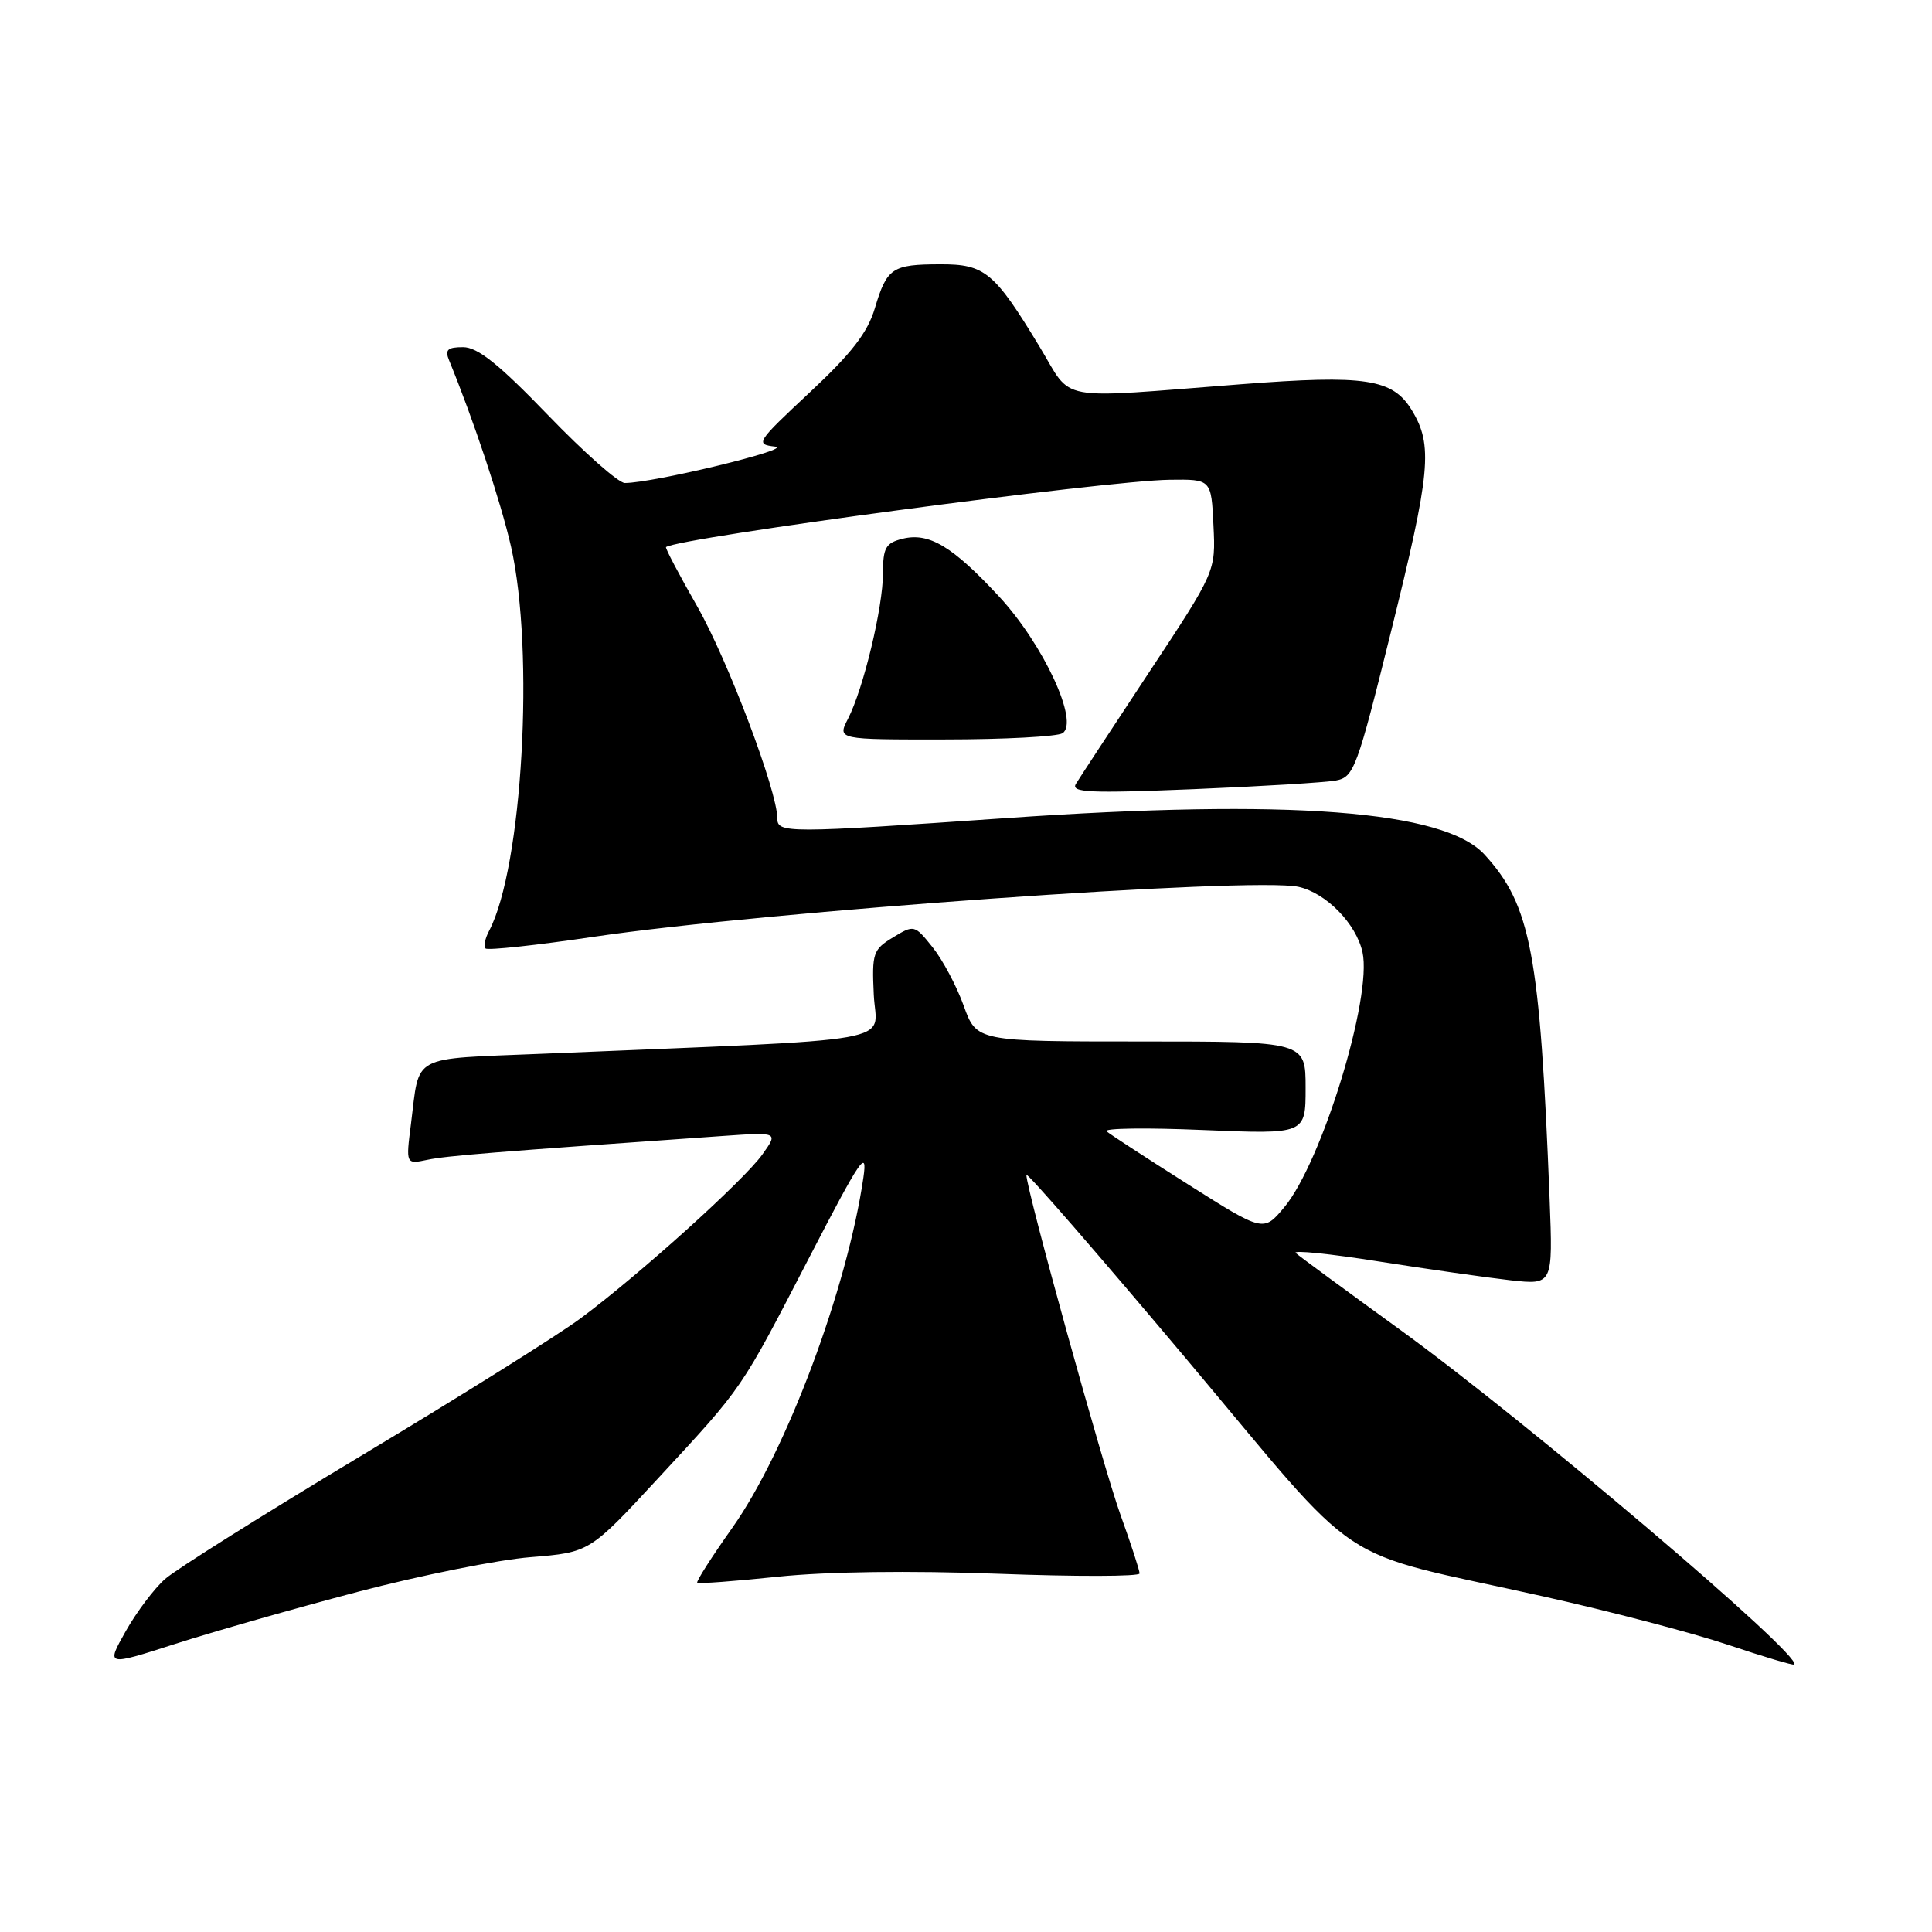 <?xml version="1.0" encoding="UTF-8" standalone="no"?>
<!DOCTYPE svg PUBLIC "-//W3C//DTD SVG 1.1//EN" "http://www.w3.org/Graphics/SVG/1.1/DTD/svg11.dtd" >
<svg xmlns="http://www.w3.org/2000/svg" xmlns:xlink="http://www.w3.org/1999/xlink" version="1.1" viewBox="0 0 256 256">
 <g >
 <path fill="currentColor"
d=" M 47.43 210.92 C 55.72 208.74 66.02 206.67 70.32 206.33 C 78.13 205.69 78.13 205.69 87.16 195.93 C 98.59 183.58 98.04 184.38 107.28 166.53 C 114.02 153.51 114.97 152.10 114.41 156.00 C 112.26 170.76 104.20 192.32 97.02 202.46 C 94.31 206.29 92.22 209.56 92.39 209.72 C 92.55 209.88 97.36 209.52 103.09 208.92 C 109.57 208.24 120.57 208.10 132.25 208.53 C 142.56 208.92 151.00 208.90 151.00 208.49 C 151.00 208.08 149.87 204.60 148.48 200.75 C 146.18 194.39 136.00 157.62 136.00 155.68 C 136.00 155.23 145.48 166.14 157.07 179.92 C 181.25 208.68 175.99 205.17 204.49 211.53 C 213.29 213.49 224.31 216.38 228.99 217.95 C 233.67 219.52 237.61 220.70 237.75 220.56 C 238.92 219.46 202.25 188.32 185.52 176.20 C 178.36 171.01 172.14 166.44 171.69 166.03 C 171.25 165.62 176.20 166.12 182.69 167.15 C 189.19 168.17 197.04 169.29 200.14 169.64 C 205.77 170.26 205.77 170.26 205.33 158.88 C 204.05 126.30 202.85 119.94 196.70 113.23 C 191.33 107.38 170.84 105.81 133.36 108.40 C 104.14 110.42 103.00 110.42 103.00 108.43 C 103.00 104.82 96.44 87.46 92.38 80.34 C 89.97 76.12 88.11 72.59 88.25 72.49 C 90.07 71.22 146.52 63.67 155.00 63.57 C 160.50 63.50 160.50 63.50 160.79 69.61 C 161.09 75.72 161.09 75.72 152.24 89.11 C 147.38 96.47 143.02 103.12 142.56 103.87 C 141.87 105.02 144.38 105.13 158.12 104.57 C 167.13 104.20 175.64 103.68 177.02 103.42 C 179.40 102.97 179.81 101.87 184.31 83.72 C 189.57 62.53 189.90 58.99 187.07 54.35 C 184.54 50.19 180.95 49.64 164.50 50.91 C 139.43 52.84 142.25 53.37 137.76 45.96 C 131.74 36.02 130.50 35.00 124.58 35.02 C 118.21 35.03 117.52 35.50 115.93 40.82 C 114.96 44.08 112.85 46.81 107.29 52.00 C 100.19 58.64 100.04 58.87 102.72 59.18 C 105.28 59.47 86.56 64.00 82.79 64.00 C 81.96 64.00 77.38 59.95 72.61 55.00 C 66.10 48.25 63.29 46.00 61.36 46.00 C 59.30 46.00 58.93 46.35 59.51 47.75 C 62.74 55.62 66.36 66.50 67.71 72.41 C 70.86 86.30 69.23 114.95 64.81 123.34 C 64.27 124.35 64.06 125.40 64.34 125.68 C 64.62 125.95 71.07 125.26 78.67 124.13 C 101.48 120.76 166.01 116.18 172.06 117.51 C 175.72 118.32 179.71 122.40 180.54 126.18 C 181.85 132.14 175.14 154.01 170.18 159.96 C 167.42 163.26 167.42 163.26 157.46 156.96 C 151.98 153.49 147.11 150.32 146.63 149.91 C 146.15 149.49 151.89 149.41 159.38 149.73 C 173.00 150.30 173.00 150.30 173.00 144.15 C 173.00 138.00 173.00 138.00 151.20 138.00 C 129.40 138.00 129.40 138.00 127.69 133.25 C 126.75 130.64 124.89 127.15 123.56 125.50 C 121.18 122.53 121.12 122.52 118.33 124.21 C 115.68 125.82 115.52 126.29 115.78 131.82 C 116.09 138.40 120.70 137.58 71.77 139.63 C 54.20 140.36 55.64 139.59 54.46 148.89 C 53.77 154.28 53.77 154.28 56.64 153.68 C 59.16 153.15 65.21 152.66 95.81 150.52 C 103.13 150.01 103.13 150.01 101.02 152.97 C 98.55 156.43 84.66 168.96 76.90 174.71 C 73.93 176.91 60.93 185.06 48.00 192.81 C 35.07 200.57 23.33 207.94 21.89 209.21 C 20.45 210.47 18.10 213.59 16.66 216.14 C 14.05 220.77 14.05 220.77 23.20 217.83 C 28.24 216.21 39.14 213.10 47.43 210.92 Z  M 140.78 97.16 C 143.05 95.72 138.27 85.41 132.40 79.06 C 126.21 72.38 123.09 70.51 119.58 71.39 C 117.36 71.95 117.00 72.58 117.00 75.94 C 117.00 80.47 114.41 91.27 112.36 95.25 C 110.95 98.00 110.95 98.00 125.22 97.98 C 133.08 97.98 140.08 97.60 140.78 97.16 Z "/>
</g>
</svg>